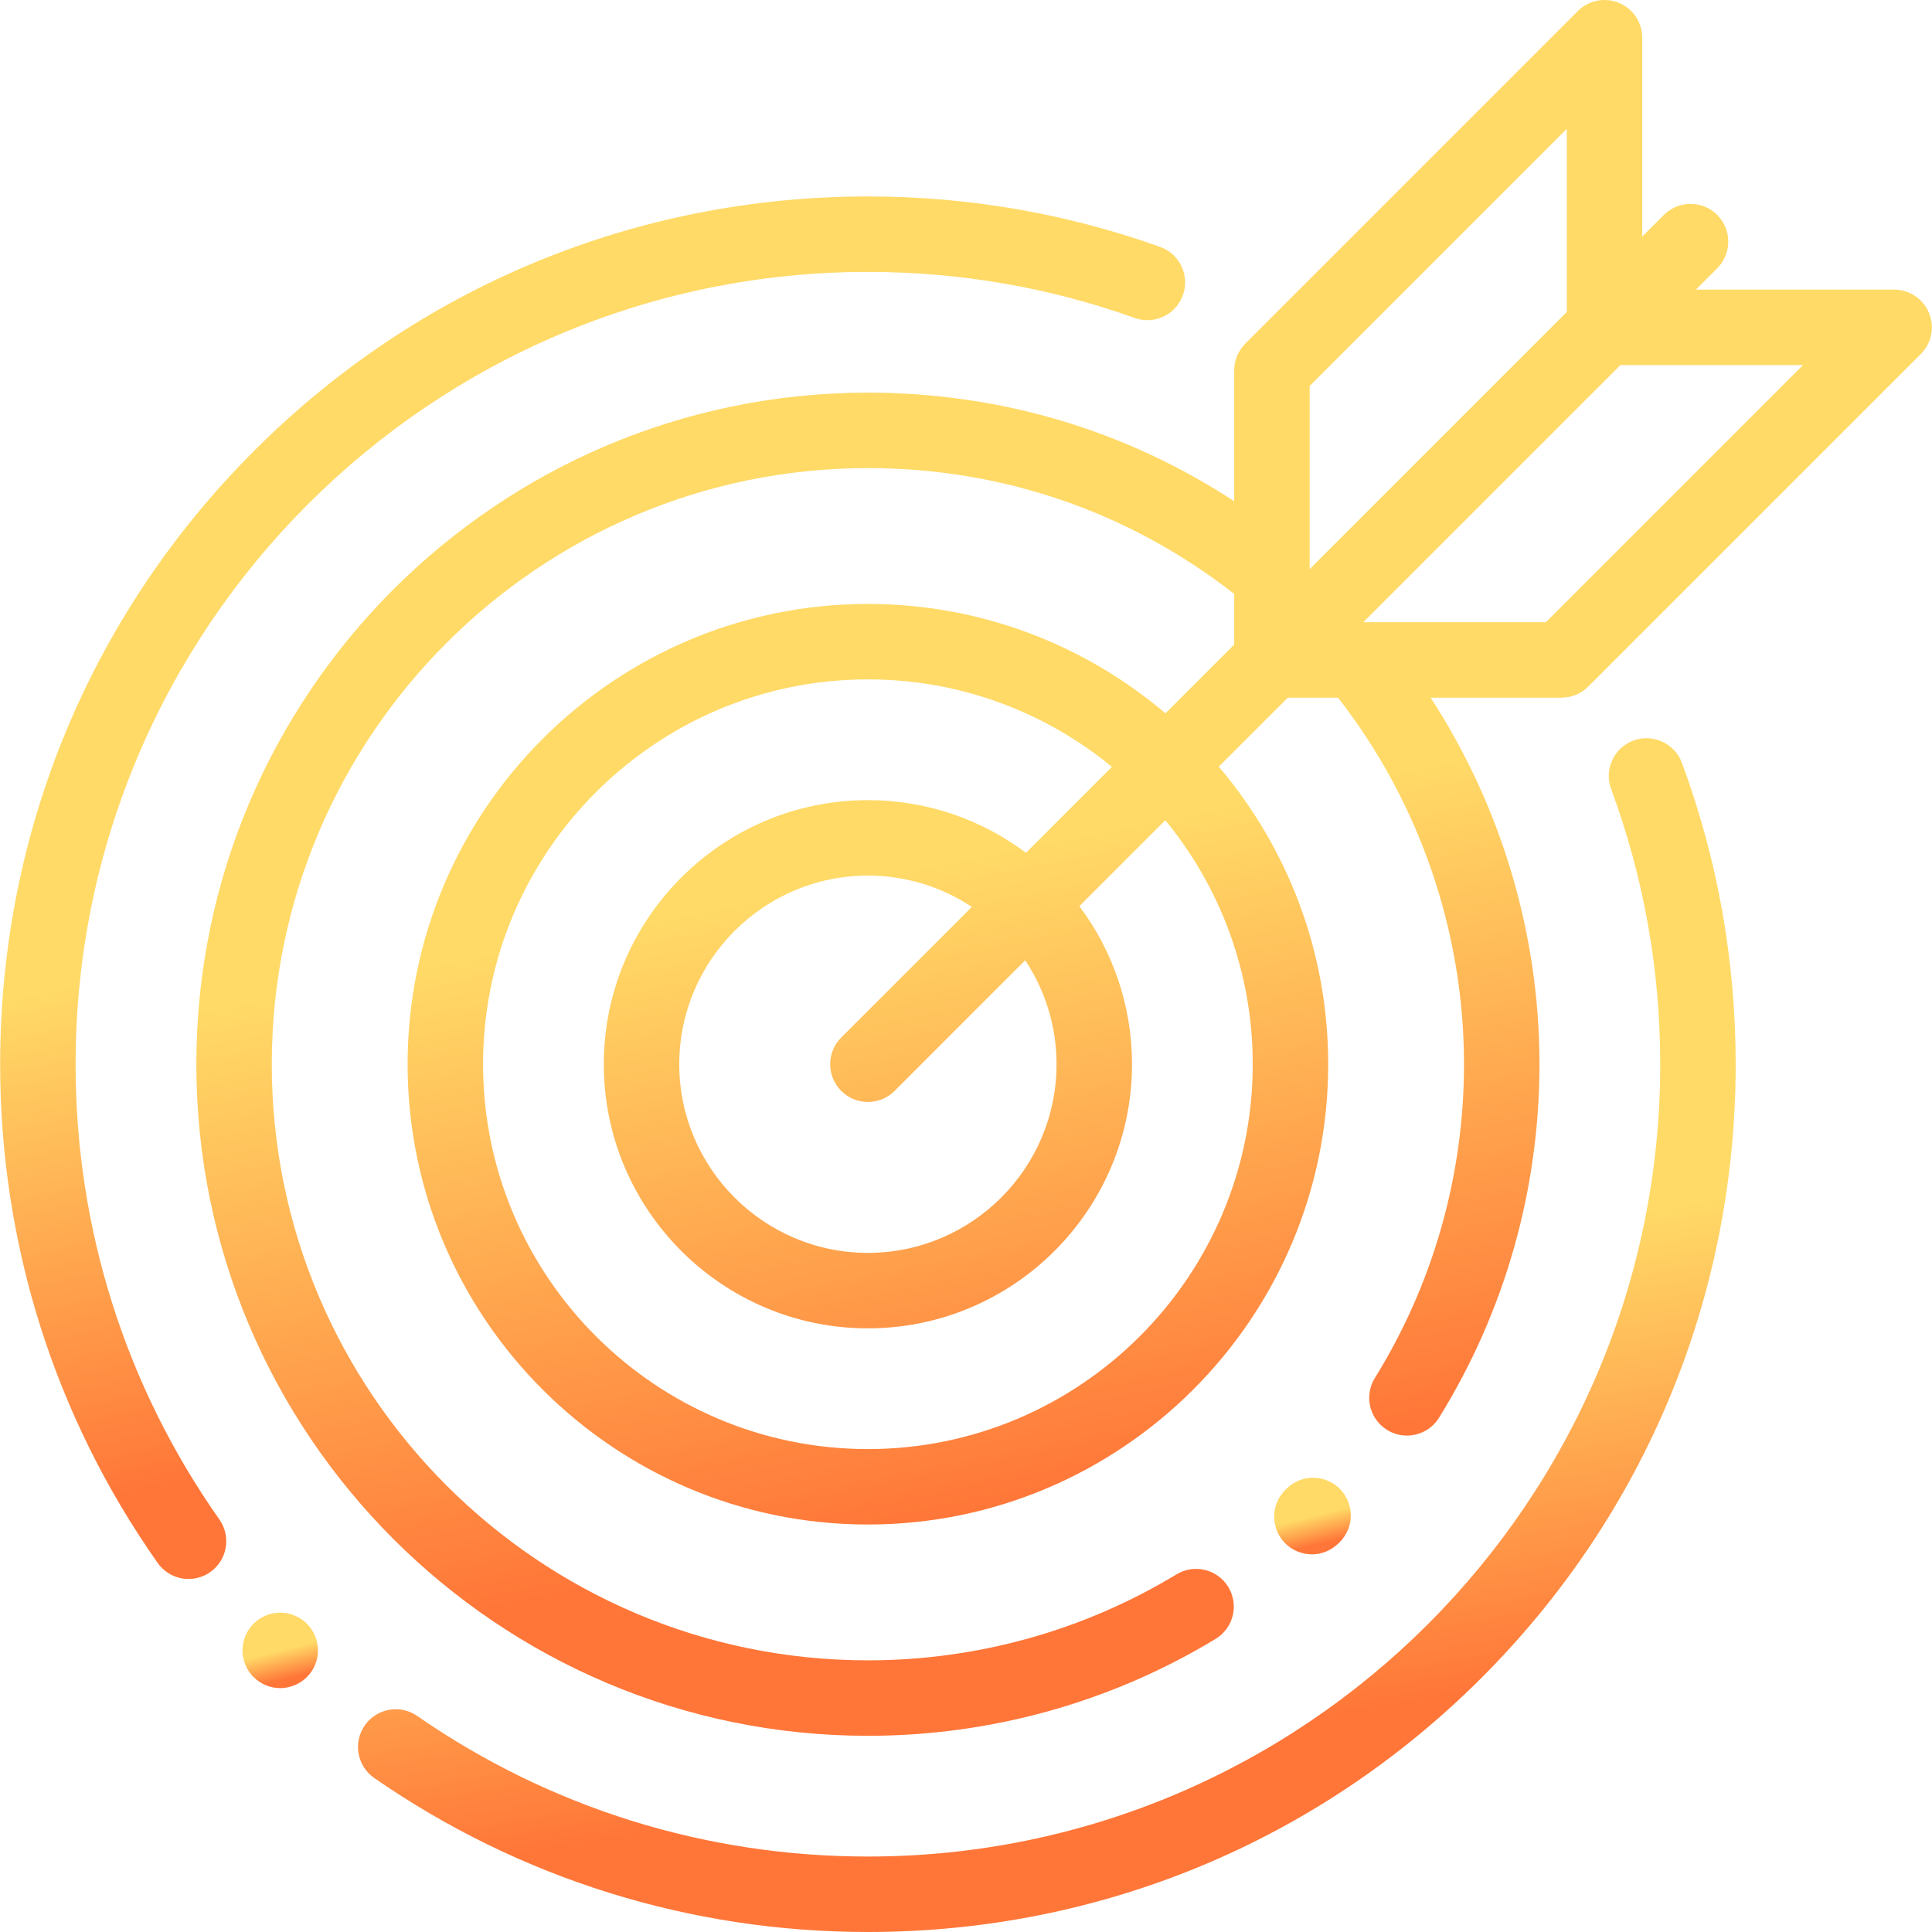 <svg width="82" height="82" fill="none" xmlns="http://www.w3.org/2000/svg">
  <g clip-path="url(#clip0)">
    <path d="M56.884 63.209C56.34 62.644 55.336 62.482 54.598 63.188C54.593 63.193 54.587 63.198 54.582 63.203C53.854 63.92 53.985 64.928 54.534 65.489C54.825 65.788 55.245 65.971 55.685 65.971C56.073 65.971 56.477 65.828 56.821 65.495C57.554 64.784 57.429 63.774 56.884 63.209Z" fill="url(#paint0_linear)"/>
    <path d="M71.385 32.377C71.077 31.548 70.156 31.125 69.327 31.431C68.497 31.739 68.074 32.66 68.381 33.489C69.764 37.222 70.465 41.151 70.465 45.169C70.465 63.712 55.379 78.797 36.837 78.797C29.956 78.797 23.342 76.734 17.708 72.831C16.982 72.327 15.984 72.508 15.48 73.235C14.976 73.962 15.157 74.959 15.884 75.463C22.056 79.739 29.301 82 36.837 82C46.675 82 55.923 78.169 62.88 71.212C69.836 64.256 73.668 55.007 73.668 45.169C73.667 40.77 72.899 36.467 71.385 32.377Z" fill="url(#paint1_linear)"/>
    <path d="M49.239 10.479C45.266 9.059 41.093 8.338 36.836 8.338C26.998 8.338 17.75 12.169 10.793 19.126C3.837 26.082 0.006 35.331 0.006 45.169C0.006 52.798 2.318 60.118 6.692 66.336C7.004 66.779 7.499 67.016 8.003 67.016C8.322 67.016 8.643 66.922 8.923 66.725C9.647 66.216 9.82 65.217 9.312 64.493C5.319 58.817 3.208 52.135 3.208 45.169C3.208 26.626 18.294 11.541 36.836 11.541C40.724 11.541 44.534 12.198 48.16 13.495C48.993 13.793 49.909 13.359 50.207 12.526C50.505 11.694 50.071 10.777 49.239 10.479Z" fill="url(#paint2_linear)"/>
    <path d="M81.872 13.28C81.624 12.682 81.041 12.292 80.393 12.292H71.979L72.883 11.387C73.509 10.762 73.509 9.748 72.883 9.122C72.258 8.497 71.244 8.497 70.619 9.122L69.702 10.039V1.601C69.702 0.954 69.312 0.37 68.714 0.122C68.115 -0.126 67.427 0.011 66.969 0.469L52.852 14.586C52.552 14.886 52.383 15.293 52.383 15.718V21.273C47.764 18.252 42.439 16.665 36.836 16.665C21.119 16.665 8.333 29.452 8.333 45.169C8.333 60.886 21.119 73.673 36.836 73.673C42.053 73.673 47.156 72.25 51.595 69.559C52.351 69.1 52.593 68.116 52.134 67.359C51.676 66.603 50.691 66.362 49.935 66.82C45.997 69.208 41.467 70.47 36.836 70.47C22.885 70.47 11.535 59.12 11.535 45.169C11.535 31.218 22.885 19.868 36.836 19.868C42.533 19.868 47.906 21.714 52.383 25.207V27.358L49.465 30.276C46.057 27.382 41.647 25.633 36.836 25.633C26.064 25.633 17.3 34.397 17.3 45.169C17.3 55.941 26.064 64.705 36.836 64.705C47.609 64.705 56.373 55.941 56.373 45.169C56.373 40.358 54.624 35.949 51.729 32.54L54.659 29.611H56.789C60.242 34.035 62.137 39.539 62.137 45.169C62.137 49.89 60.829 54.494 58.354 58.485C57.888 59.236 58.119 60.223 58.871 60.69C59.134 60.853 59.425 60.93 59.713 60.93C60.249 60.93 60.773 60.661 61.076 60.173C63.866 55.675 65.34 50.487 65.34 45.169C65.34 39.638 63.715 34.214 60.72 29.611H66.276C66.7 29.611 67.108 29.442 67.408 29.142L81.525 15.025C81.983 14.567 82.12 13.879 81.872 13.28ZM53.17 45.169C53.17 54.176 45.843 61.503 36.837 61.503C27.83 61.503 20.503 54.176 20.503 45.169C20.503 36.163 27.83 28.835 36.837 28.835C40.764 28.835 44.372 30.229 47.193 32.548L43.546 36.195C41.674 34.792 39.351 33.96 36.837 33.96C30.656 33.96 25.627 38.989 25.627 45.169C25.627 51.35 30.656 56.379 36.837 56.379C43.018 56.379 48.046 51.35 48.046 45.169C48.046 42.655 47.214 40.332 45.811 38.46L49.458 34.813C51.776 37.633 53.17 41.241 53.17 45.169ZM35.704 46.302C36.017 46.614 36.427 46.771 36.837 46.771C37.246 46.771 37.656 46.614 37.969 46.302L43.513 40.757C44.353 42.023 44.843 43.54 44.843 45.169C44.843 49.584 41.252 53.176 36.837 53.176C32.422 53.176 28.83 49.584 28.83 45.169C28.83 40.754 32.422 37.163 36.837 37.163C38.466 37.163 39.983 37.653 41.249 38.492L35.704 44.037C35.079 44.662 35.079 45.676 35.704 46.302ZM55.586 24.155V16.381L66.5 5.467V13.241L55.586 24.155ZM65.613 26.408H57.862L68.776 15.494H76.527L65.613 26.408Z" fill="url(#paint3_linear)"/>
    <path d="M13.026 68.915C12.728 68.617 12.315 68.446 11.894 68.446C11.471 68.446 11.058 68.617 10.762 68.915C10.463 69.213 10.293 69.626 10.293 70.047C10.293 70.468 10.463 70.882 10.762 71.179C11.06 71.477 11.471 71.649 11.894 71.649C12.315 71.649 12.728 71.477 13.026 71.179C13.324 70.882 13.495 70.468 13.495 70.047C13.495 69.626 13.324 69.215 13.026 68.915Z" fill="url(#paint4_linear)"/>
  </g>
  <defs>
    <linearGradient id="paint0_linear" x1="56.7" y1="64.1" x2="57" y2="65.3" gradientUnits="userSpaceOnUse">
      <stop stop-color="#FFDA67"/>
      <stop offset="1" stop-color="#FF7638"/>
    </linearGradient>
    <linearGradient id="paint1_linear" x1="63.2" y1="52.5" x2="66.4" y2="71.2" gradientUnits="userSpaceOnUse">
      <stop stop-color="#FFDA67"/>
      <stop offset="1" stop-color="#FF7638"/>
    </linearGradient>
    <linearGradient id="paint2_linear" x1="41.3" y1="32.9" x2="46.2" y2="54" gradientUnits="userSpaceOnUse">
      <stop stop-color="#FFDA67"/>
      <stop offset="1" stop-color="#FF7638"/>
    </linearGradient>
    <linearGradient id="paint3_linear" x1="68.8" y1="30.8" x2="74.2" y2="57.7" gradientUnits="userSpaceOnUse">
      <stop stop-color="#FFDA67"/>
      <stop offset="1" stop-color="#FF7638"/>
    </linearGradient>
    <linearGradient id="paint4_linear" x1="12.9" y1="69.8" x2="13.2" y2="71" gradientUnits="userSpaceOnUse">
      <stop stop-color="#FFDA67"/>
      <stop offset="1" stop-color="#FF7638"/>
    </linearGradient>
    <clipPath id="clip0">
      <path fill="#fff" d="M0 0H82V82H0z"/>
    </clipPath>
  </defs>
</svg>
